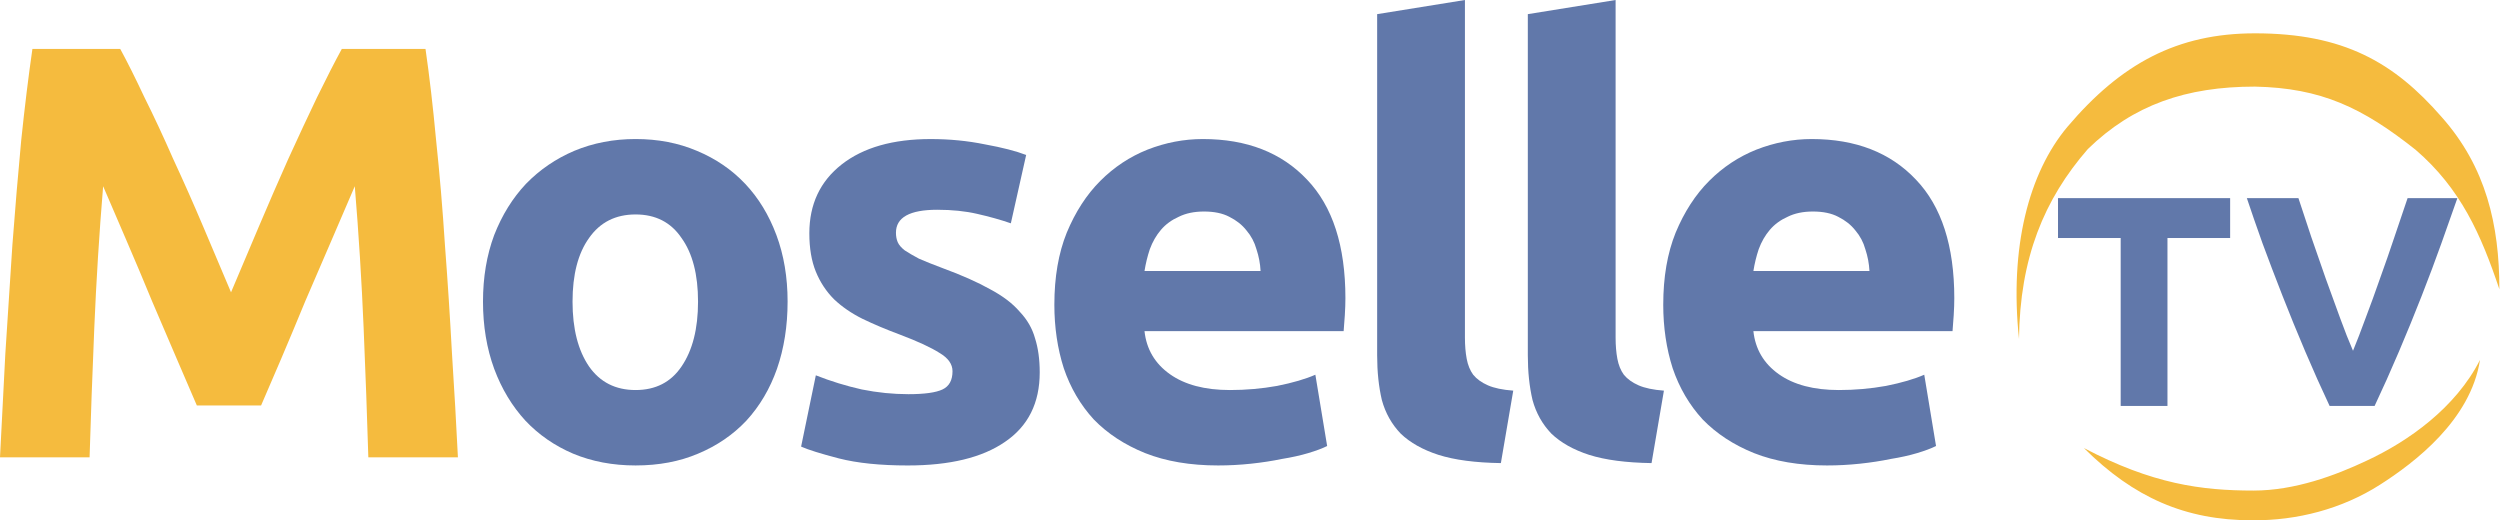 <svg width="800" height="166.54" version="1.1" viewBox="0 0 800 166.54" xmlns="http://www.w3.org/2000/svg">
 <g transform="matrix(1.103 0 0 1.103 -30.704 200.55)" fill="#6178aa" stroke-width="2.175">
  <path d="m674.84-124.34v11.571h-18.183v48.719h-13.572v-48.719h-18.183v-11.571z" style="white-space:pre"/>
  <path d="m703.7-64.047q-3.567-7.569-7.047-15.747-3.48-8.178-6.612-16.182-3.132-8.004-5.829-15.312-2.61-7.308-4.524-13.05h14.964q1.74 5.22 3.741 11.31 2.088 6.003 4.176 12.006 2.175 6.003 4.176 11.484 2.001 5.481 3.741 9.483 1.653-4.002 3.654-9.483 2.088-5.481 4.176-11.484 2.175-6.003 4.176-12.006 2.088-6.09 3.828-11.31h14.442q-2.001 5.742-4.611 13.05t-5.742 15.312-6.612 16.182q-3.48 8.178-7.047 15.747z" style="white-space:pre"/>
 </g>
 <path d="m38.473 15.654q3.394 6.223 7.732 15.464 4.526 9.052 9.241 19.801 4.903 10.561 9.618 21.688 4.715 11.127 8.864 20.932 4.149-9.806 8.864-20.932 4.715-11.127 9.429-21.688 4.903-10.749 9.241-19.801 4.526-9.241 7.921-15.464h26.779q1.886 13.013 3.394 29.231 1.697 16.029 2.829 33.568 1.32 17.349 2.263 34.888 1.131 17.539 1.886 33.003h-28.665q-0.566-19.047-1.509-41.488-0.943-22.441-2.829-45.261-3.394 7.921-7.543 17.539-4.149 9.618-8.298 19.236-3.96 9.618-7.732 18.483-3.772 8.675-6.412 14.899h-20.556q-2.64-6.223-6.412-14.899-3.772-8.864-7.921-18.483-3.96-9.618-8.109-19.236-4.149-9.618-7.543-17.539-1.886 22.819-2.829 45.261-0.943 22.441-1.509 41.488h-28.665q0.754-15.464 1.697-33.003 1.131-17.539 2.263-34.888 1.32-17.539 2.829-33.568 1.697-16.219 3.583-29.231z" fill="#f5bb3e" stroke-width="17.819" style="white-space:pre"/>
 <g transform="matrix(1.333 0 0 1.333 -0 .001)" fill="#6178aa" stroke-width="13.364">
  <path d="m189.07 72.414q0 8.769-2.546 16.124-2.546 7.213-7.355 12.447-4.809 5.092-11.598 7.921-6.648 2.829-14.992 2.829-8.204 0-14.992-2.829-6.648-2.829-11.457-7.921-4.809-5.233-7.496-12.447-2.687-7.355-2.687-16.124 0-8.769 2.687-15.983 2.829-7.213 7.638-12.305 4.95-5.092 11.598-7.921 6.789-2.829 14.71-2.829 8.062 0 14.71 2.829 6.789 2.829 11.598 7.921 4.809 5.092 7.496 12.305 2.687 7.213 2.687 15.983zm-21.499 0q0-9.759-3.96-15.276-3.819-5.658-11.032-5.658t-11.174 5.658q-3.96 5.516-3.96 15.276 0 9.759 3.96 15.559 3.96 5.658 11.174 5.658t11.032-5.658q3.96-5.799 3.96-15.559z" style="white-space:pre"/>
  <path d="m218.05 94.626q5.799 0 8.204-1.132t2.405-4.385q0-2.546-3.112-4.385-3.112-1.98-9.476-4.385-4.95-1.839-9.052-3.819-3.96-1.98-6.789-4.668-2.829-2.829-4.385-6.648-1.556-3.819-1.556-9.194 0-10.466 7.779-16.548 7.779-6.082 21.358-6.082 6.789 0 13.012 1.273 6.223 1.132 9.901 2.546l-3.677 16.408q-3.678-1.273-8.062-2.263-4.243-0.99-9.618-0.99-9.901 0-9.901 5.516 0 1.273 0.424 2.263 0.424 0.99 1.697 1.98 1.273 0.849 3.395 1.98 2.263 0.99 5.658 2.263 6.931 2.546 11.457 5.092 4.526 2.405 7.072 5.375 2.687 2.829 3.678 6.365 1.132 3.536 1.132 8.204 0 11.032-8.345 16.689-8.204 5.658-23.337 5.658-9.901 0-16.548-1.697-6.506-1.697-9.052-2.829l3.536-17.114q5.375 2.122 11.032 3.395 5.658 1.132 11.174 1.132z" style="white-space:pre"/>
  <path d="m253.11 73.123q0-9.901 2.97-17.256 3.112-7.496 8.062-12.447 4.95-4.95 11.315-7.496 6.506-2.546 13.295-2.546 15.841 0 25.034 9.759 9.194 9.618 9.194 28.429 0 1.839-0.141 4.102-0.141 2.122-0.283 3.819h-47.807q0.707 6.506 6.082 10.325 5.375 3.819 14.427 3.819 5.799 0 11.315-0.99 5.658-1.132 9.194-2.687l2.829 17.114q-1.697 0.849-4.526 1.697t-6.365 1.414q-3.395 0.707-7.355 1.132-3.96 0.424-7.921 0.424-10.042 0-17.538-2.97-7.355-2.97-12.305-8.062-4.809-5.233-7.213-12.305-2.263-7.072-2.263-15.276zm49.504-8.062q-0.141-2.687-0.99-5.233-0.707-2.546-2.405-4.526-1.556-1.98-4.102-3.253-2.405-1.273-6.082-1.273-3.536 0-6.082 1.273-2.546 1.132-4.243 3.112-1.697 1.98-2.687 4.668-0.849 2.546-1.273 5.233z" style="white-space:pre"/>
  <path d="m360.3 111.17q-9.194-0.141-14.992-1.98-5.658-1.839-9.052-5.092-3.253-3.395-4.526-8.062-1.132-4.809-1.132-10.749v-81.893l21.074-3.395v81.045q0 2.829 0.424 5.092t1.556 3.819q1.273 1.556 3.536 2.546 2.263 0.99 6.082 1.273z" style="white-space:pre"/>
  <path d="m396.47 111.17q-9.194-0.141-14.992-1.98-5.658-1.839-9.052-5.092-3.253-3.395-4.526-8.062-1.132-4.809-1.132-10.749v-81.893l21.074-3.395v81.045q0 2.829 0.424 5.092 0.424 2.263 1.556 3.819 1.273 1.556 3.536 2.546 2.263 0.99 6.082 1.273z" style="white-space:pre"/>
  <path d="m399.28 73.123q0-9.901 2.97-17.256 3.112-7.496 8.062-12.447 4.95-4.95 11.315-7.496 6.506-2.546 13.295-2.546 15.841 0 25.034 9.759 9.194 9.618 9.194 28.429 0 1.839-0.141 4.102-0.141 2.122-0.283 3.819h-47.807q0.707 6.506 6.082 10.325 5.375 3.819 14.427 3.819 5.799 0 11.315-0.99 5.658-1.132 9.194-2.687l2.829 17.114q-1.697 0.849-4.526 1.697t-6.365 1.414q-3.395 0.707-7.355 1.132-3.96 0.424-7.921 0.424-10.042 0-17.538-2.97-7.355-2.97-12.305-8.062-4.809-5.233-7.213-12.305-2.263-7.072-2.263-15.276zm49.504-8.062q-0.141-2.687-0.99-5.233-0.707-2.546-2.405-4.526-1.556-1.98-4.102-3.253-2.405-1.273-6.082-1.273-3.536 0-6.082 1.273-2.546 1.132-4.243 3.112-1.697 1.98-2.687 4.668-0.849 2.546-1.273 5.233z" style="white-space:pre"/>
 </g>
 <g transform="matrix(1.333 0 0 1.333 -0 .001)" fill="#f5bb3e" stroke-width=".827">
  <path d="m541.32 7.999c21.29 0 33.388 6.976 44.808 20.072 10.674 12.016 13.871 25.915 13.871 41.36-4.397-13.102-9.258-24.138-20.113-33.478-12.759-10.117-22.655-14.839-38.566-15.162-16.526 0-29.208 4.375-40.111 14.988-10.509 12.074-16.334 26.189-16.525 45.616-2.316-21.992 2.335-39.877 11.62-50.949 12.895-15.196 26.358-22.446 45.016-22.446z"/>
  <path d="m595.35 86.396c-2.224 14.409-15.64 24.634-24.073 30.006-9.08 5.787-19.852 8.588-30.609 8.499-16.063 0-28.45-5.453-40.408-17.345 16.474 8.641 28.164 10.21 40.736 10.21 9.871 0 19.611-3.62 27.095-7.153 10.013-4.642 21.423-12.699 27.258-24.217z"/>
 </g>
</svg>
